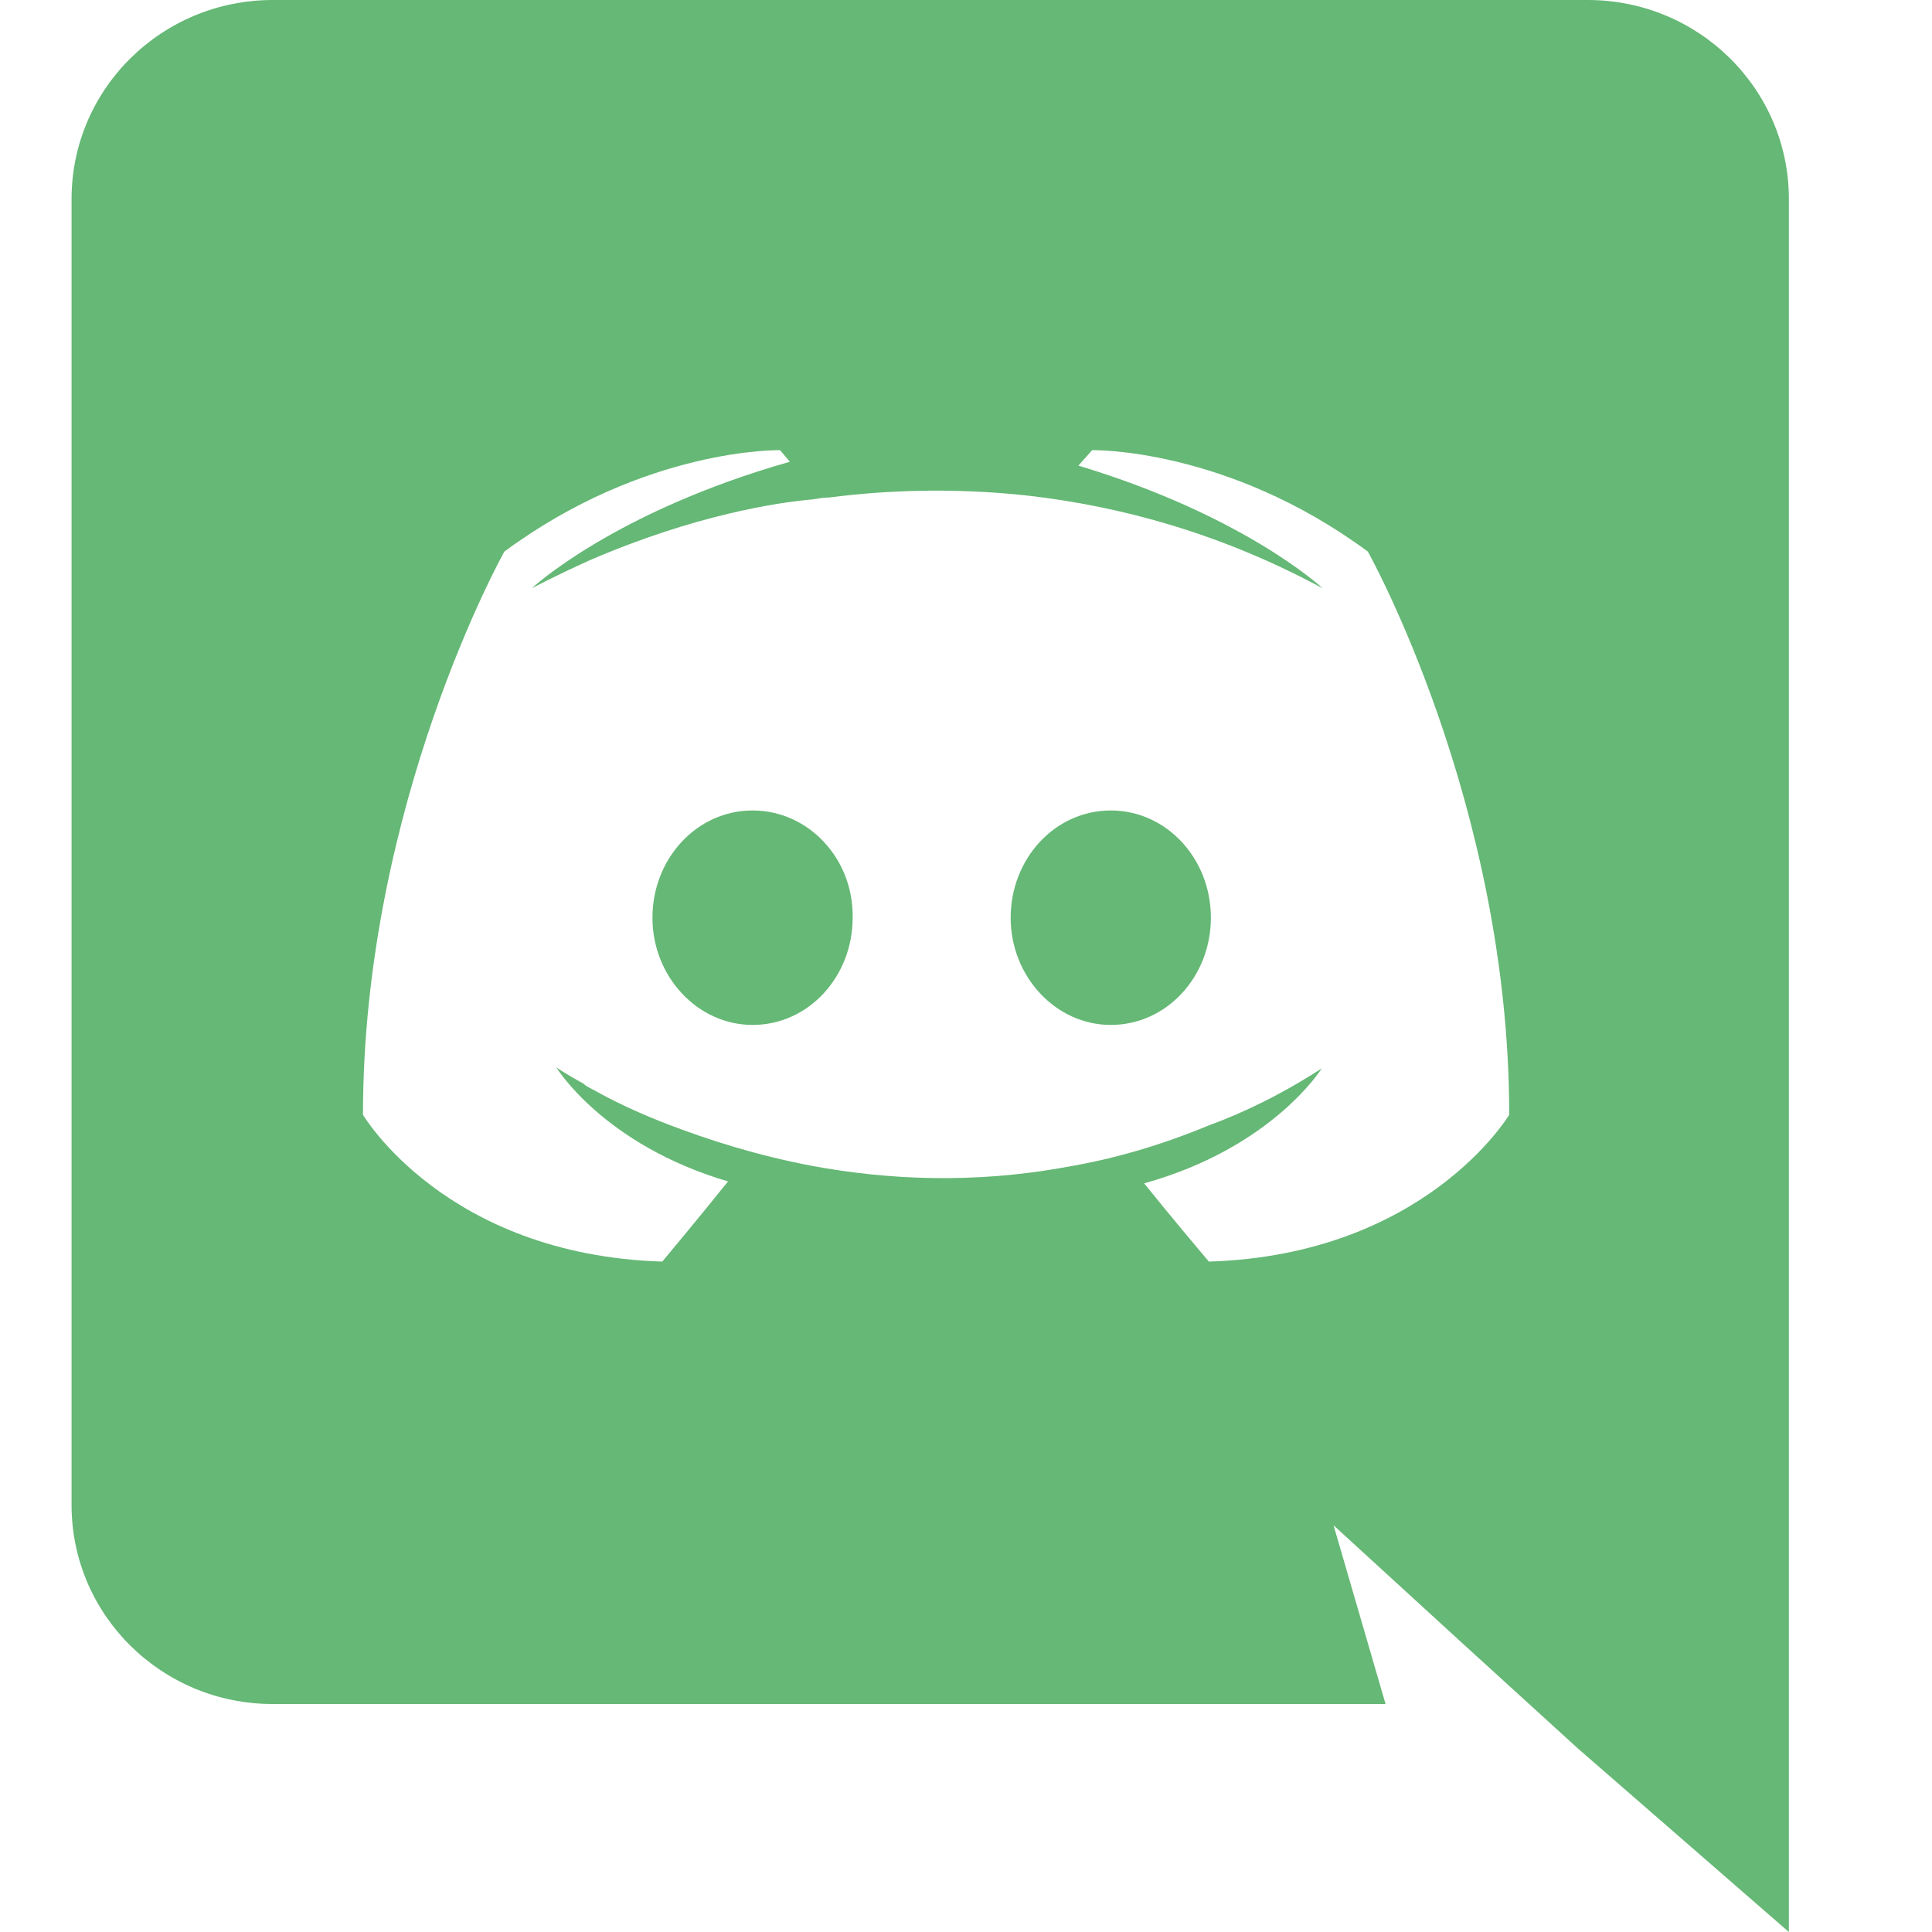 <svg width="24" height="24" viewBox="0 0 24 24" fill="none" xmlns="http://www.w3.org/2000/svg">
<path d="M9.349 10.068C8.654 10.068 8.105 10.668 8.105 11.4C8.105 12.132 8.666 12.732 9.349 12.732C10.044 12.732 10.592 12.132 10.592 11.4C10.604 10.668 10.044 10.068 9.349 10.068ZM13.798 10.068C13.104 10.068 12.555 10.668 12.555 11.4C12.555 12.132 13.116 12.732 13.798 12.732C14.493 12.732 15.042 12.132 15.042 11.4C15.042 10.668 14.493 10.068 13.798 10.068Z" fill="#65B875"/>
<path d="M19.723 0H3.388C2.01 0 0.889 1.104 0.889 2.472V18.696C0.889 20.064 2.01 21.168 3.388 21.168H17.212L16.566 18.948L18.126 20.376L19.601 21.72L22.222 24V2.472C22.222 1.104 21.101 0 19.723 0ZM15.017 15.672C15.017 15.672 14.579 15.156 14.213 14.7C15.81 14.256 16.419 13.272 16.419 13.272C15.919 13.596 15.444 13.824 15.017 13.98C14.408 14.232 13.823 14.4 13.25 14.496C12.079 14.712 11.007 14.652 10.092 14.484C9.398 14.352 8.8 14.16 8.3 13.968C8.02 13.86 7.715 13.728 7.411 13.56C7.374 13.536 7.337 13.524 7.301 13.5C7.276 13.488 7.264 13.476 7.252 13.464C7.033 13.344 6.911 13.26 6.911 13.26C6.911 13.26 7.496 14.22 9.044 14.676C8.678 15.132 8.227 15.672 8.227 15.672C5.533 15.588 4.509 13.848 4.509 13.848C4.509 9.984 6.265 6.852 6.265 6.852C8.02 5.556 9.69 5.592 9.69 5.592L9.812 5.736C7.618 6.36 6.606 7.308 6.606 7.308C6.606 7.308 6.874 7.164 7.325 6.96C8.63 6.396 9.666 6.24 10.092 6.204C10.166 6.192 10.227 6.18 10.3 6.18C11.043 6.084 11.884 6.06 12.762 6.156C13.92 6.288 15.164 6.624 16.431 7.308C16.431 7.308 15.469 6.408 13.396 5.784L13.567 5.592C13.567 5.592 15.237 5.556 16.992 6.852C16.992 6.852 18.748 9.984 18.748 13.848C18.748 13.848 17.712 15.588 15.017 15.672Z" fill="#65B875"/>
</svg>
